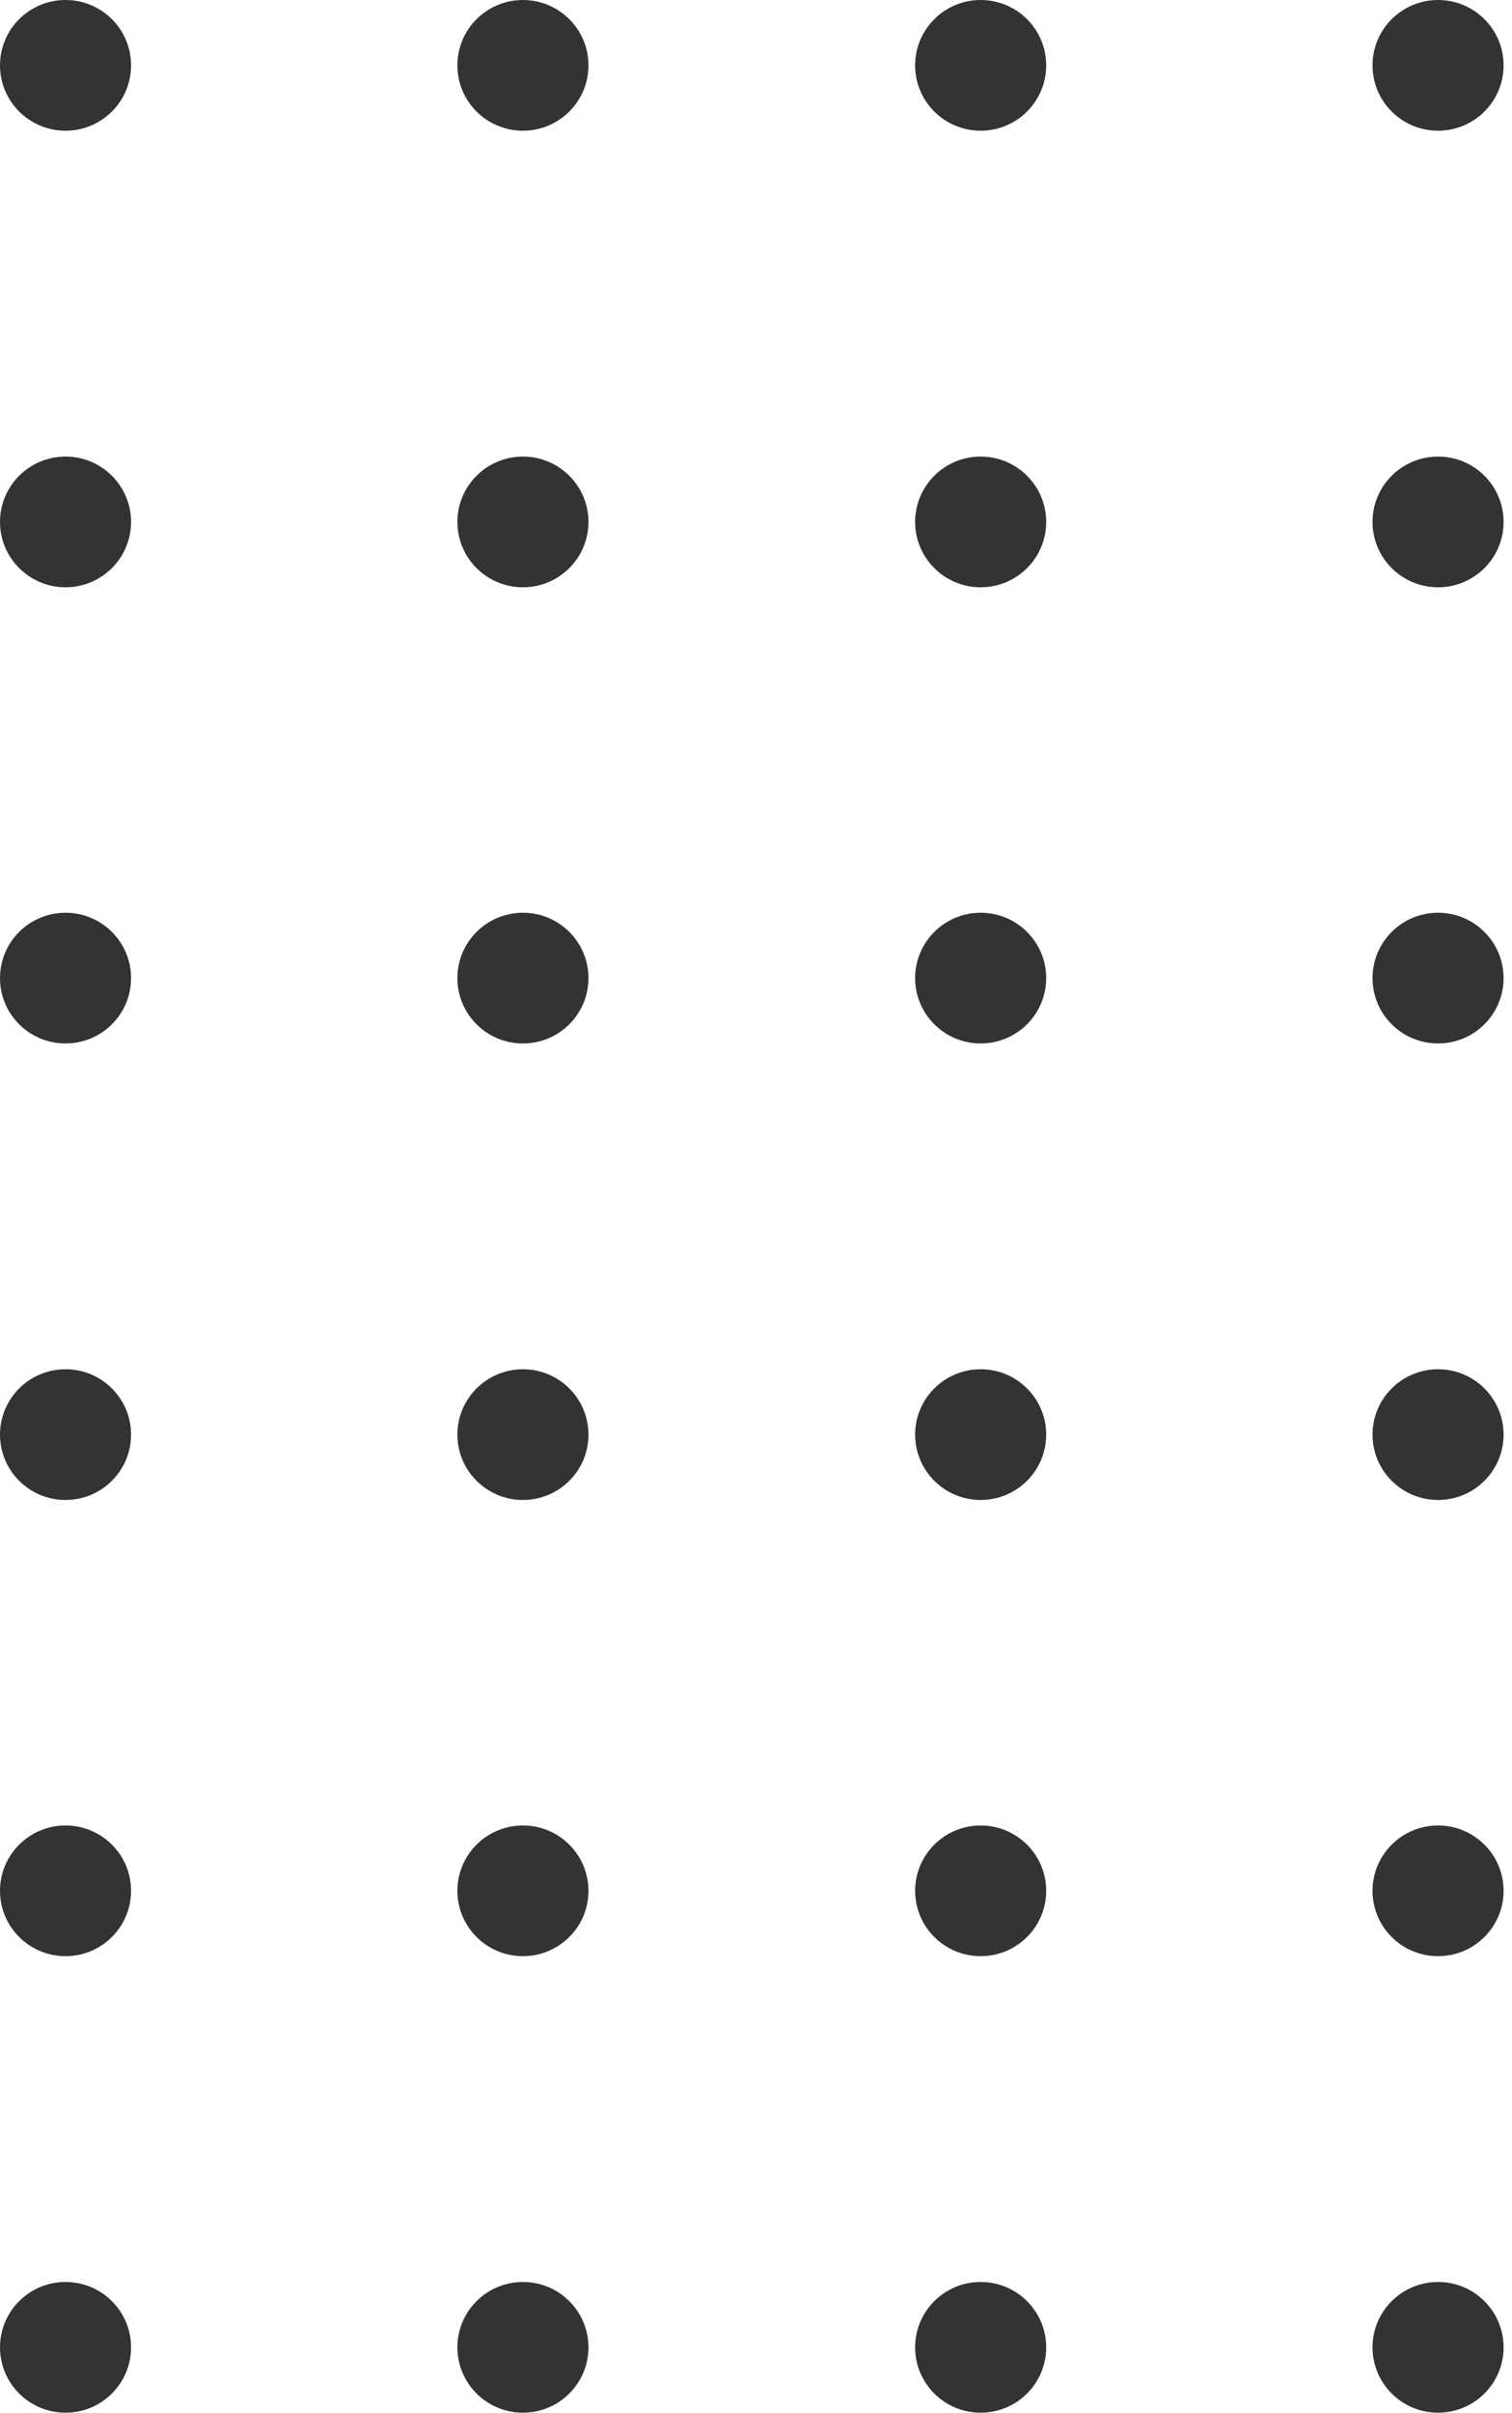 <svg width="69" height="110" viewBox="0 0 69 110" fill="none" xmlns="http://www.w3.org/2000/svg">
<path d="M62.635 2.98C62.635 4.626 63.974 5.96 65.626 5.96C67.277 5.96 68.616 4.626 68.616 2.98C68.616 1.334 67.277 -5.85243e-08 65.626 -1.30717e-07C63.974 -2.0291e-07 62.635 1.334 62.635 2.98Z" fill="#333333"/>
<path d="M62.635 23.796C62.635 25.442 63.974 26.776 65.626 26.776C67.277 26.776 68.616 25.442 68.616 23.796C68.616 22.151 67.277 20.816 65.626 20.816C63.974 20.816 62.635 22.151 62.635 23.796Z" fill="#333333"/>
<path d="M62.635 44.594C62.635 46.24 63.974 47.574 65.626 47.574C67.277 47.574 68.616 46.24 68.616 44.594C68.616 42.948 67.277 41.614 65.626 41.614C63.974 41.614 62.635 42.948 62.635 44.594Z" fill="#333333"/>
<path d="M62.635 65.407C62.635 67.053 63.974 68.387 65.626 68.387C67.277 68.387 68.616 67.053 68.616 65.407C68.616 63.761 67.277 62.427 65.626 62.427C63.974 62.427 62.635 63.761 62.635 65.407Z" fill="#333333"/>
<path d="M62.635 86.207C62.635 87.852 63.974 89.186 65.626 89.186C67.277 89.186 68.616 87.852 68.616 86.207C68.616 84.561 67.277 83.227 65.626 83.227C63.974 83.227 62.635 84.561 62.635 86.207Z" fill="#333333"/>
<path d="M62.635 107.02C62.635 108.666 63.974 110 65.626 110C67.277 110 68.616 108.666 68.616 107.02C68.616 105.374 67.277 104.04 65.626 104.04C63.974 104.04 62.635 105.374 62.635 107.02Z" fill="#333333"/>
<path d="M41.762 2.98C41.762 4.626 43.101 5.96 44.752 5.96C46.404 5.96 47.743 4.626 47.743 2.98C47.743 1.334 46.404 0 44.752 0C43.101 0 41.762 1.334 41.762 2.98Z" fill="#333333"/>
<path d="M41.762 23.796C41.762 25.442 43.101 26.776 44.752 26.776C46.404 26.776 47.743 25.442 47.743 23.796C47.743 22.151 46.404 20.816 44.752 20.816C43.101 20.816 41.762 22.151 41.762 23.796Z" fill="#333333"/>
<path d="M41.762 44.594C41.762 46.24 43.101 47.574 44.752 47.574C46.404 47.574 47.743 46.24 47.743 44.594C47.743 42.948 46.404 41.614 44.752 41.614C43.101 41.614 41.762 42.948 41.762 44.594Z" fill="#333333"/>
<path d="M41.762 65.407C41.762 67.053 43.101 68.387 44.752 68.387C46.404 68.387 47.743 67.053 47.743 65.407C47.743 63.761 46.404 62.427 44.752 62.427C43.101 62.427 41.762 63.761 41.762 65.407Z" fill="#333333"/>
<path d="M41.762 86.207C41.762 87.852 43.101 89.186 44.752 89.186C46.404 89.186 47.743 87.852 47.743 86.207C47.743 84.561 46.404 83.227 44.752 83.227C43.101 83.227 41.762 84.561 41.762 86.207Z" fill="#333333"/>
<path d="M41.762 107.02C41.762 108.666 43.101 110 44.752 110C46.404 110 47.743 108.666 47.743 107.02C47.743 105.374 46.404 104.04 44.752 104.04C43.101 104.04 41.762 105.374 41.762 107.02Z" fill="#333333"/>
<path d="M20.873 2.98C20.873 4.626 22.212 5.96 23.864 5.96C25.515 5.96 26.854 4.626 26.854 2.98C26.854 1.334 25.515 0 23.864 0C22.212 0 20.873 1.334 20.873 2.98Z" fill="#333333"/>
<path d="M20.873 23.796C20.873 25.442 22.212 26.776 23.864 26.776C25.515 26.776 26.854 25.442 26.854 23.796C26.854 22.151 25.515 20.816 23.864 20.816C22.212 20.816 20.873 22.151 20.873 23.796Z" fill="#333333"/>
<path d="M20.873 44.594C20.873 46.24 22.212 47.574 23.864 47.574C25.515 47.574 26.854 46.24 26.854 44.594C26.854 42.948 25.515 41.614 23.864 41.614C22.212 41.614 20.873 42.948 20.873 44.594Z" fill="#333333"/>
<path d="M20.873 65.407C20.873 67.053 22.212 68.387 23.864 68.387C25.515 68.387 26.854 67.053 26.854 65.407C26.854 63.761 25.515 62.427 23.864 62.427C22.212 62.427 20.873 63.761 20.873 65.407Z" fill="#333333"/>
<path d="M20.873 86.207C20.873 87.852 22.212 89.186 23.864 89.186C25.515 89.186 26.854 87.852 26.854 86.207C26.854 84.561 25.515 83.227 23.864 83.227C22.212 83.227 20.873 84.561 20.873 86.207Z" fill="#333333"/>
<path d="M20.873 107.02C20.873 108.666 22.212 110 23.864 110C25.515 110 26.854 108.666 26.854 107.02C26.854 105.374 25.515 104.04 23.864 104.04C22.212 104.04 20.873 105.374 20.873 107.02Z" fill="#333333"/>
<path d="M9.71445e-05 2.98C9.70726e-05 4.626 1.339 5.96 2.991 5.96C4.642 5.96 5.981 4.626 5.981 2.98C5.981 1.334 4.642 0 2.991 0C1.339 0 9.72165e-05 1.334 9.71445e-05 2.98Z" fill="#333333"/>
<path d="M9.71445e-05 23.796C9.70726e-05 25.442 1.339 26.776 2.991 26.776C4.642 26.776 5.981 25.442 5.981 23.796C5.981 22.151 4.642 20.816 2.991 20.816C1.339 20.816 9.72165e-05 22.151 9.71445e-05 23.796Z" fill="#333333"/>
<path d="M9.71445e-05 44.594C9.70726e-05 46.24 1.339 47.574 2.991 47.574C4.642 47.574 5.981 46.24 5.981 44.594C5.981 42.948 4.642 41.614 2.991 41.614C1.339 41.614 9.72165e-05 42.948 9.71445e-05 44.594Z" fill="#333333"/>
<path d="M0 65.407C0 67.053 1.339 68.387 2.991 68.387C4.642 68.387 5.981 67.053 5.981 65.407C5.981 63.761 4.642 62.427 2.991 62.427C1.339 62.427 0 63.761 0 65.407Z" fill="#333333"/>
<path d="M0 86.207C0 87.852 1.339 89.186 2.991 89.186C4.642 89.186 5.981 87.852 5.981 86.207C5.981 84.561 4.642 83.227 2.991 83.227C1.339 83.227 0 84.561 0 86.207Z" fill="#333333"/>
<path d="M9.71445e-05 107.02C9.70726e-05 108.666 1.339 110 2.991 110C4.642 110 5.981 108.666 5.981 107.02C5.981 105.374 4.642 104.04 2.991 104.04C1.339 104.04 9.72165e-05 105.374 9.71445e-05 107.02Z" fill="#333333"/>
</svg>
